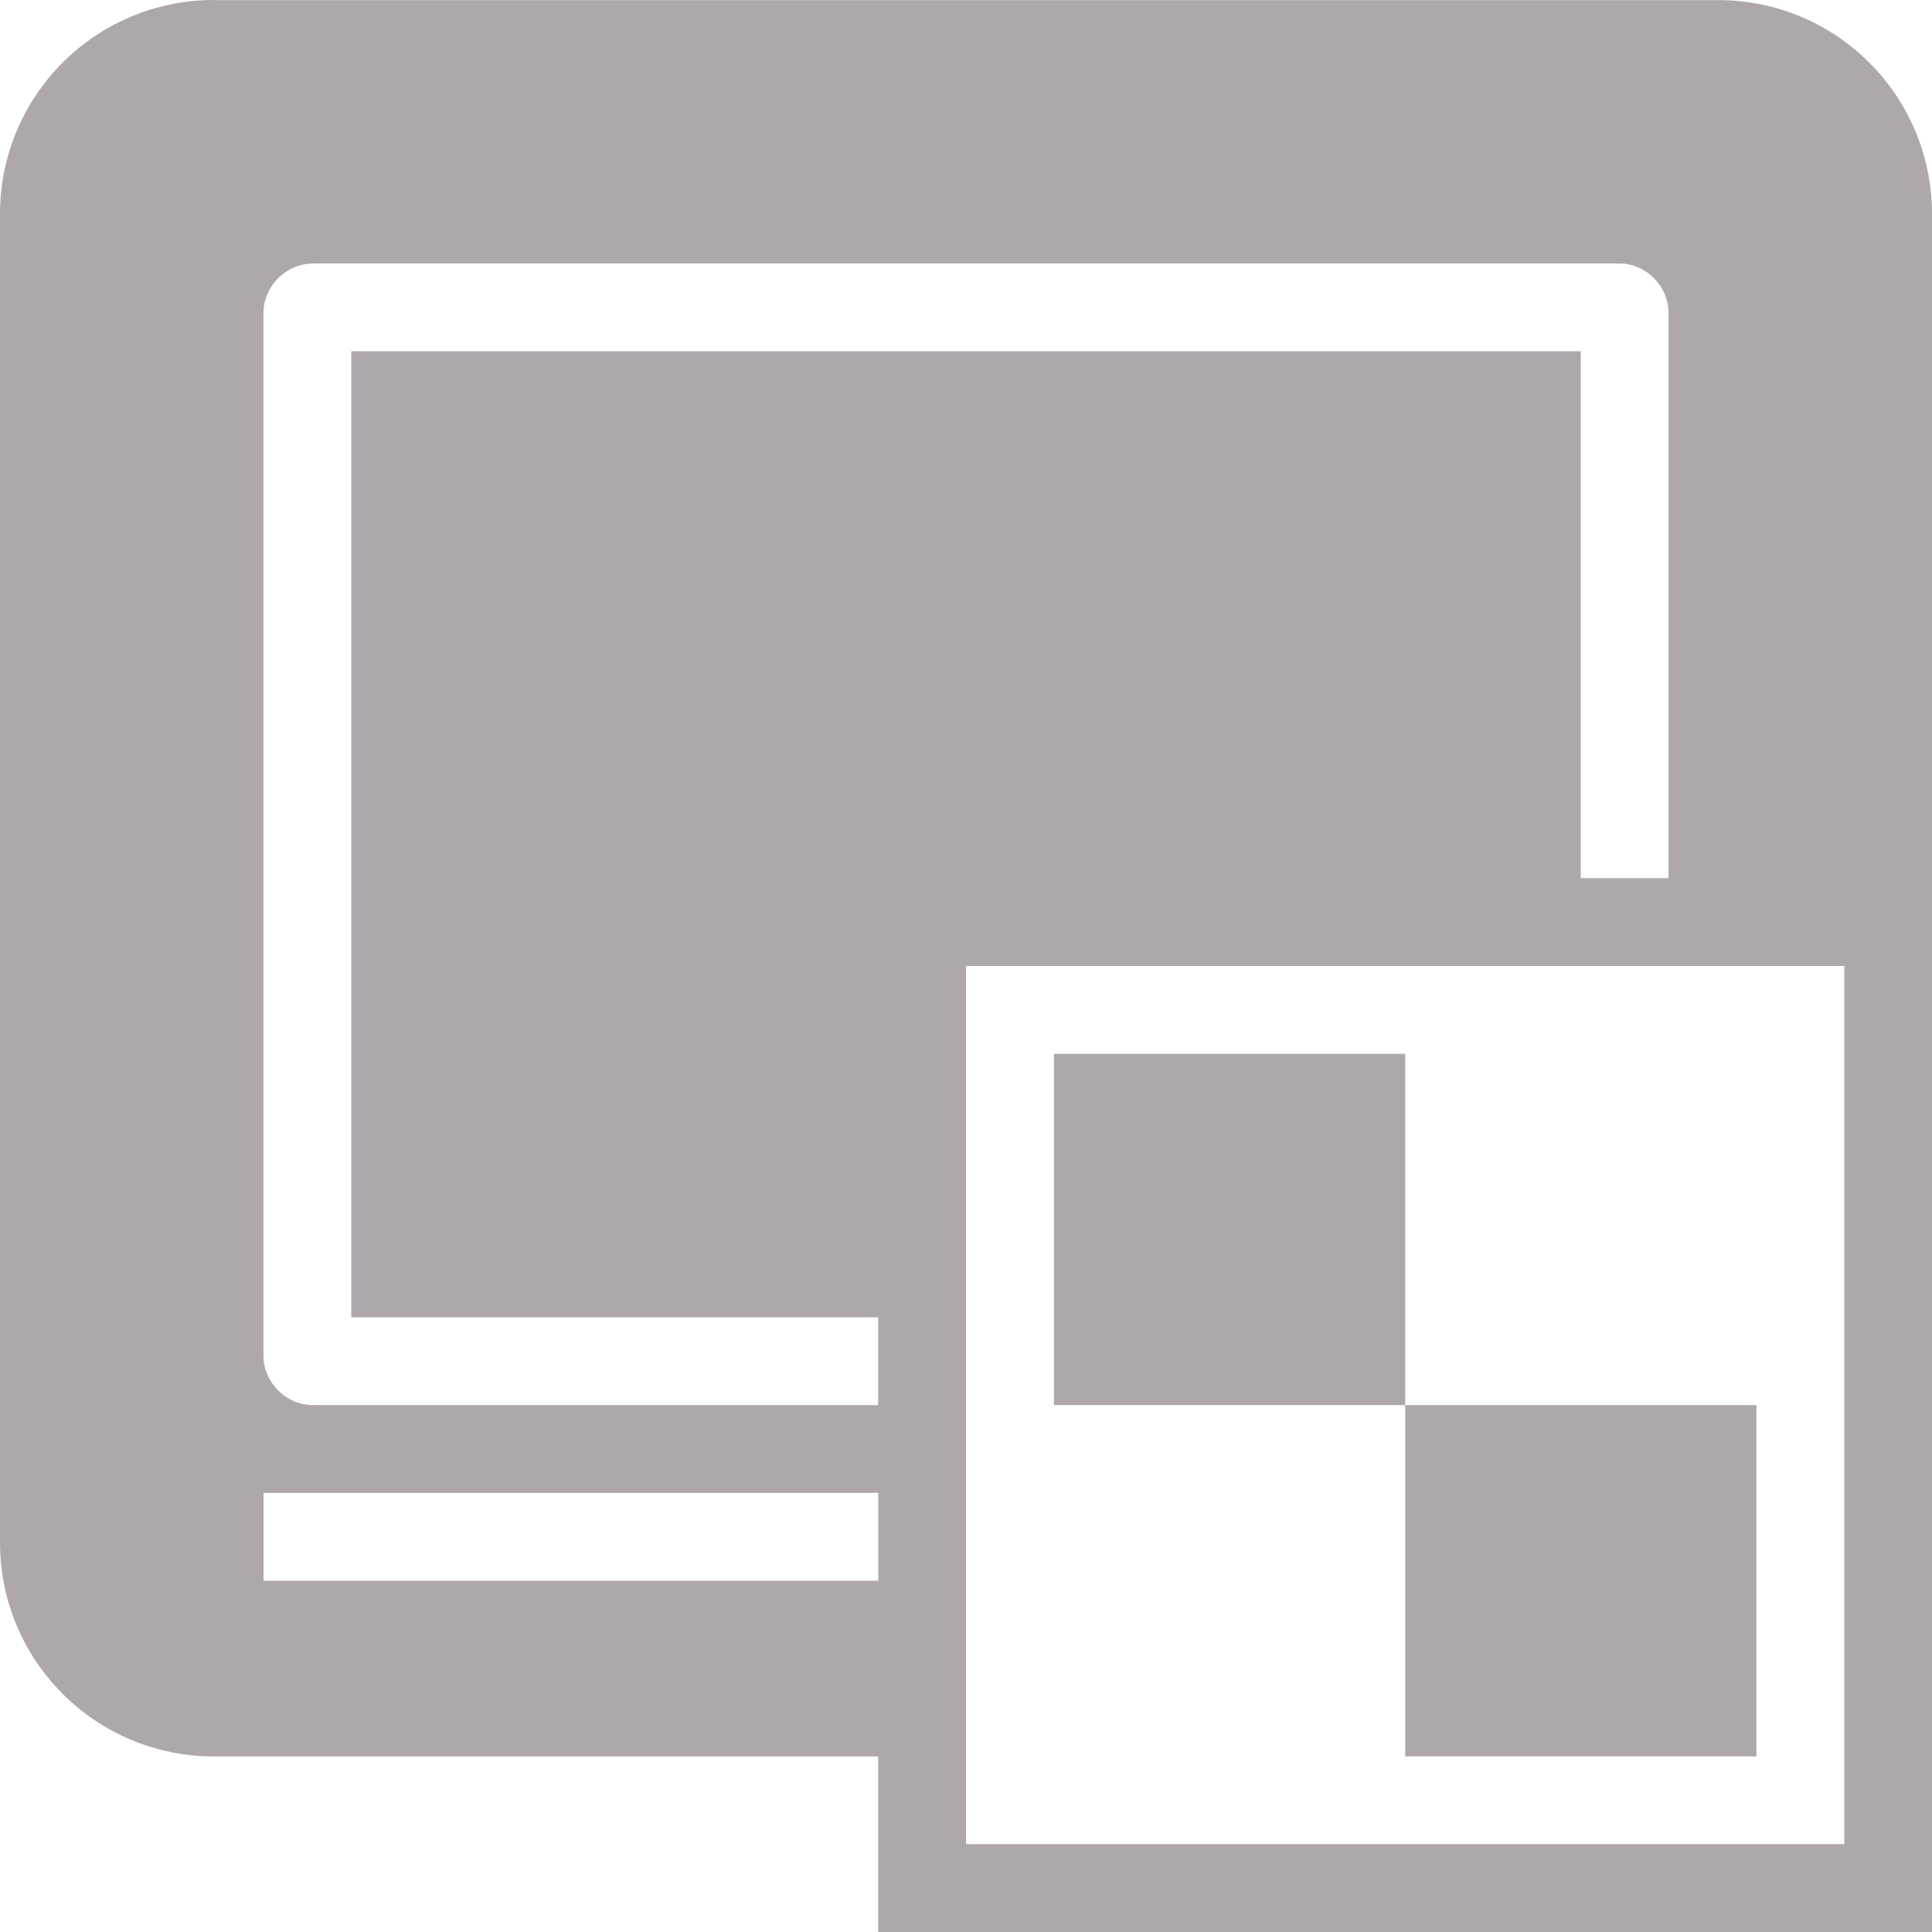 <?xml version="1.0" encoding="UTF-8" standalone="no"?>
<svg xmlns:rdf="http://www.w3.org/1999/02/22-rdf-syntax-ns#" xmlns="http://www.w3.org/2000/svg" height="22" width="22" version="1.1" xmlns:cc="http://creativecommons.org/ns#" xmlns:dc="http://purl.org/dc/elements/1.1/">
<path fill-rule="evenodd" d="m2.438 0c-1.349 0-2.438 1.089-2.438 2.438v15.125c0 1.349 1.089 2.438 2.438 2.438h7.562v2h12v-19.562c0-1.349-1.089-2.438-2.438-2.438h-17.125zm1.125 3h14.875c0.305 0 0.562 0.258 0.562 0.562v6.438h-1v-6h-14v11h6v1h-6.438c-0.305 0-0.562-0.258-0.562-0.562v-11.875c0-0.305 0.258-0.562 0.562-0.562zm7.438 8h10v10h-10v-10zm1 1v4h4v-4h-4zm4 4v4h4v-4h-4zm-13 1h7v1h-7v-1z" fill="#aea7ac"/>
</svg>

